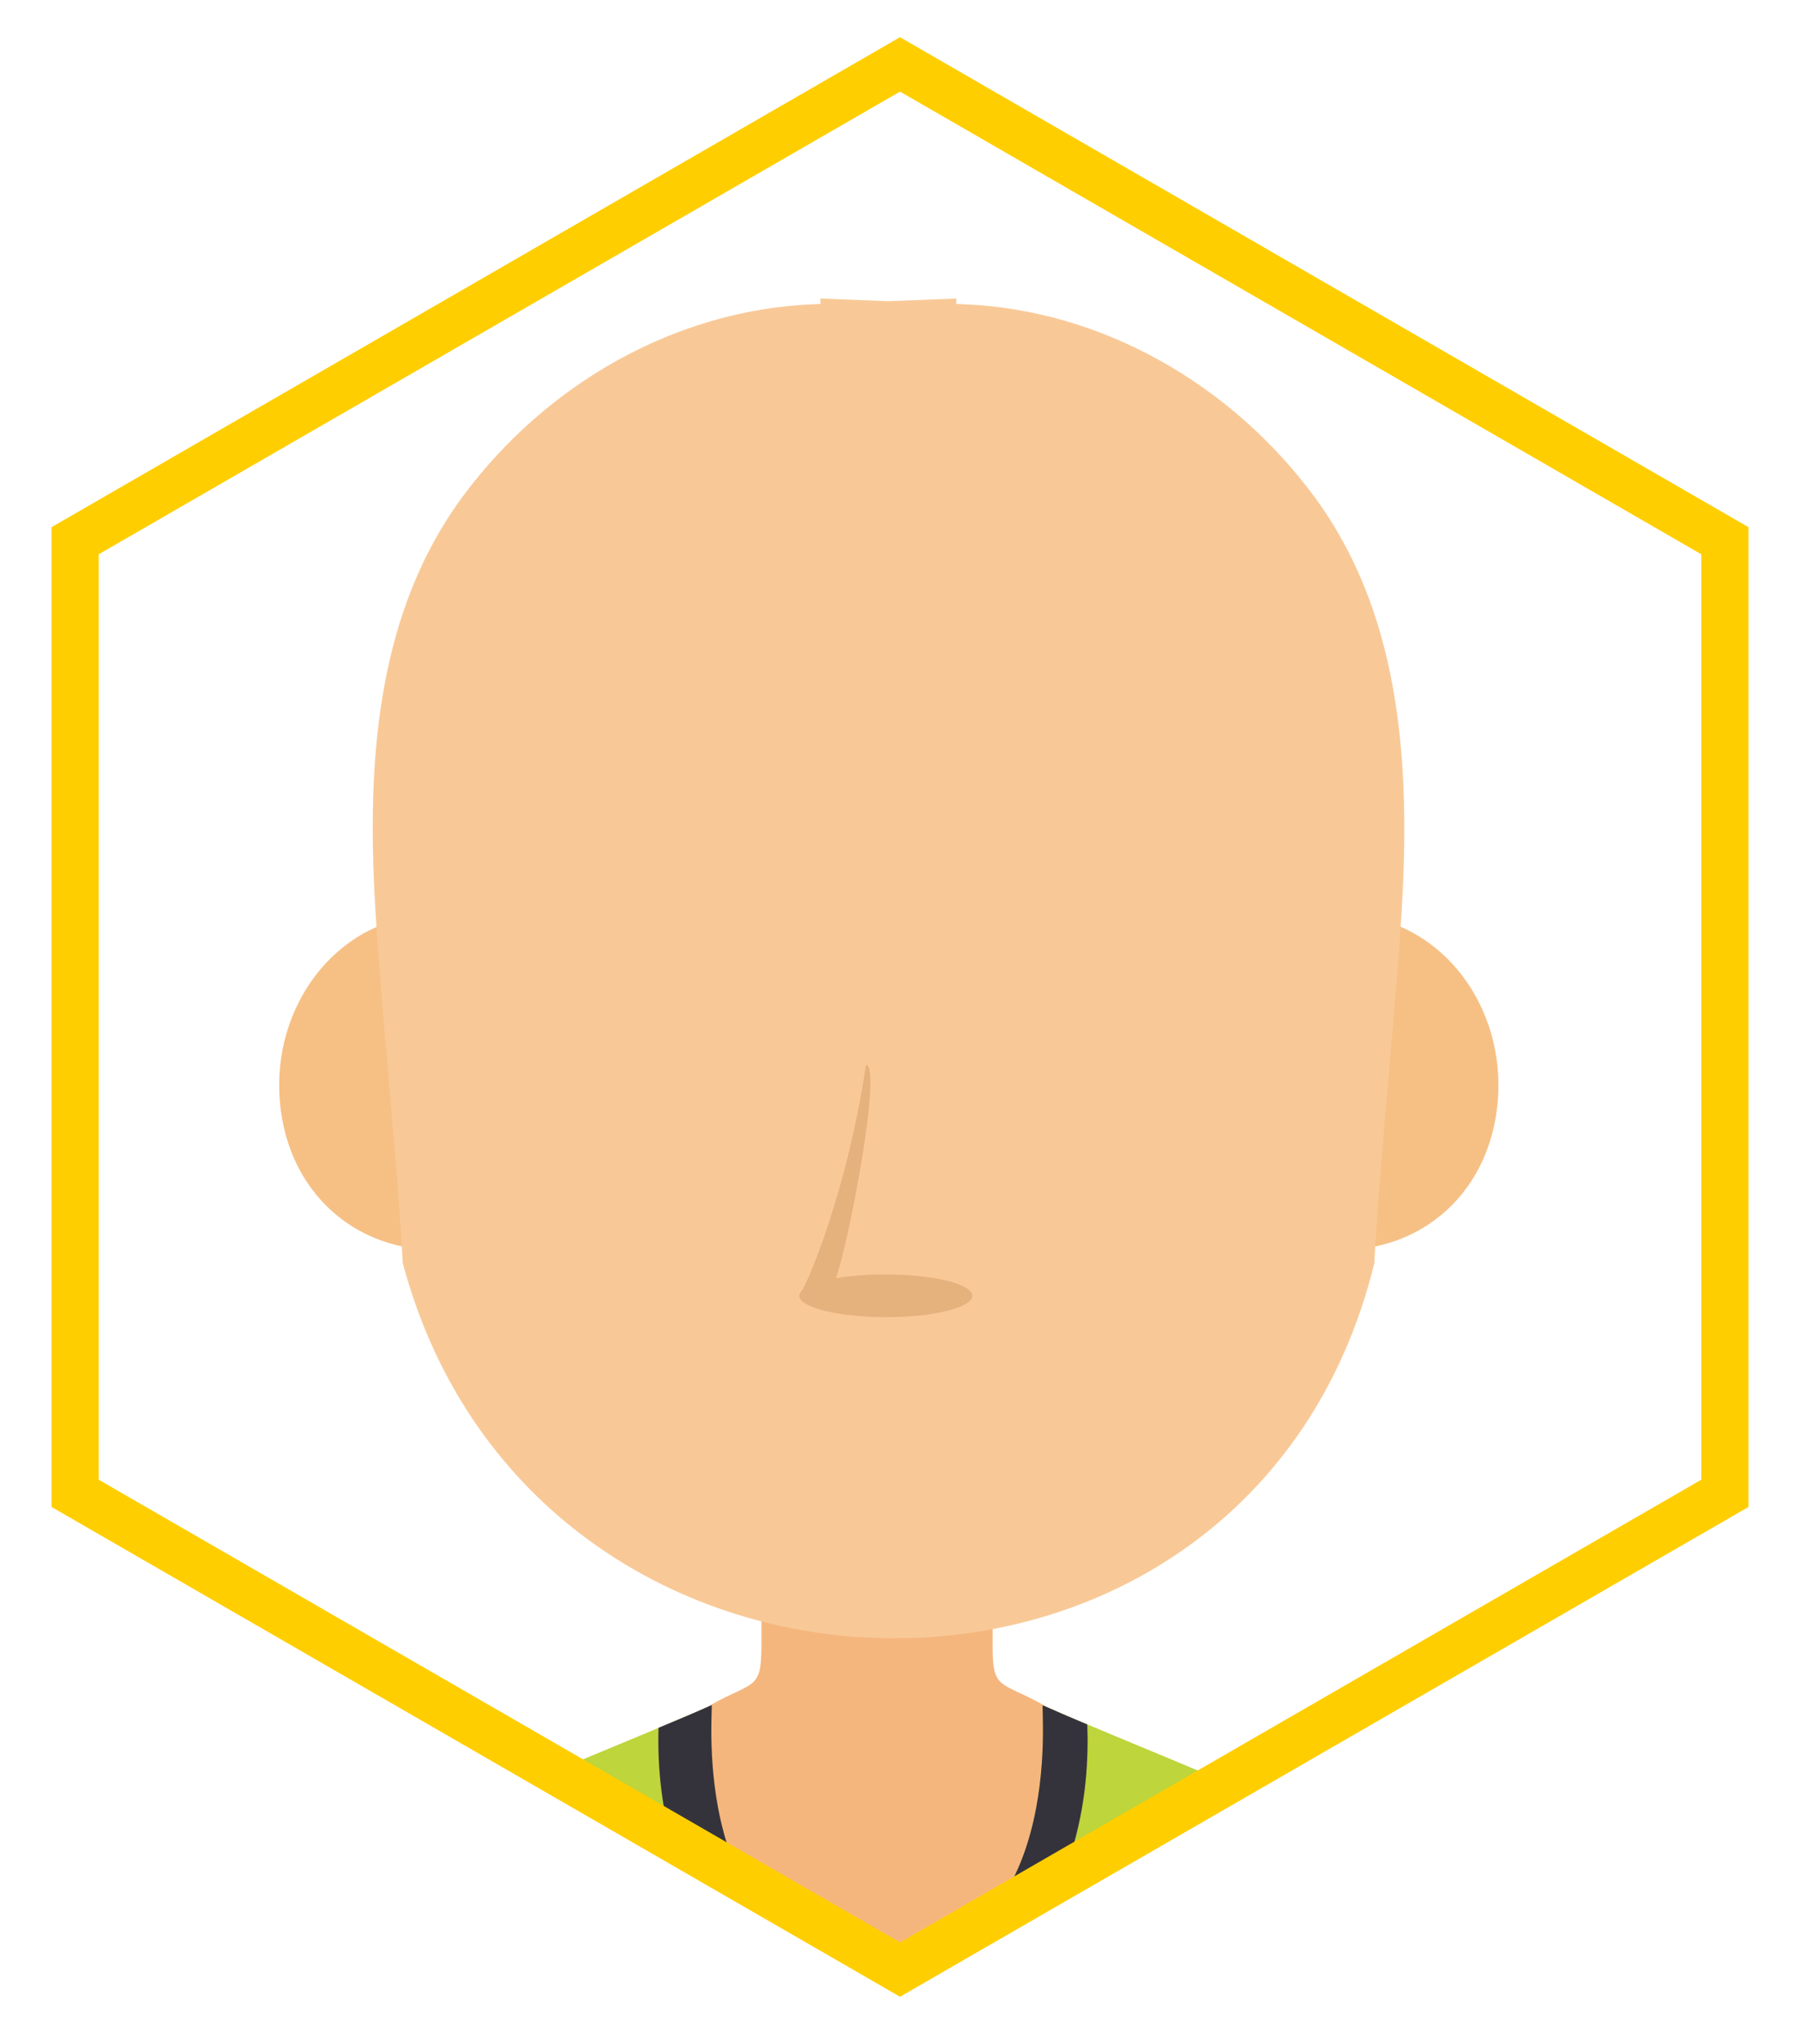 <?xml version="1.0" encoding="utf-8"?>
<!-- Generator: Adobe Illustrator 22.1.0, SVG Export Plug-In . SVG Version: 6.00 Build 0)  -->
<svg version="1.1" id="Capa_1" xmlns="http://www.w3.org/2000/svg" xmlns:xlink="http://www.w3.org/1999/xlink" x="0px" y="0px"
	 viewBox="0 0 1069 1214" style="enable-background:new 0 0 1069 1214;" xml:space="preserve">
<style type="text/css">
	.st0{clip-path:url(#SVGID_2_);}
	.st1{fill-rule:evenodd;clip-rule:evenodd;fill:#34333C;}
	.st2{fill-rule:evenodd;clip-rule:evenodd;fill:#F5B67E;}
	.st3{fill-rule:evenodd;clip-rule:evenodd;fill:#BED53B;}
	.st4{fill-rule:evenodd;clip-rule:evenodd;fill:#F6C085;}
	.st5{fill-rule:evenodd;clip-rule:evenodd;fill:#F8C997;}
	.st6{fill-rule:evenodd;clip-rule:evenodd;fill:#E5B17D;}
	.st7{fill-rule:evenodd;clip-rule:evenodd;fill:#D99E67;}
	.st8{fill:#FFCE00;}
</style>
<g>
	<defs>
		<polygon id="SVGID_1_" points="1024.4,886.9 1024.4,321.1 534.5,38.3 44.6,321.1 44.6,886.9 534.5,1169.7 		"/>
	</defs>
	<clipPath id="SVGID_2_">
		<use xlink:href="#SVGID_1_"  style="overflow:visible;"/>
	</clipPath>
	<g class="st0">
		<path class="st1" d="M391.3,1167.7c-6.5-4.9-152.8-73.8-152.8-73.8c-65.1,21.5-79.7,167.7-86.4,253.8h155.6L391.3,1167.7z"/>
		<path class="st1" d="M650.6,1167.7c6.6-4.9,152.8-73.8,152.8-73.8c65.1,21.5,79.7,167.7,86.4,253.8H734.2L650.6,1167.7z"/>
		<path class="st2" d="M520.9,933.6h-68.7V977c0,26.9-4.4,21.3-29.6,35.3c0,0-24.3,19.9-31.7,22.3c30.5,98.2,62.3,190.5,122,279.1
			h17.7h17.7c59.6-88.6,72-180.9,102.5-279.1c-7.4-2.4-31.7-22.3-31.7-22.3c-25.2-14-29.7-8.4-29.6-35.3v-43.3H520.9z"/>
		<path class="st3" d="M520.9,1169.7c-113.4-8.9-97-156.3-98.3-157c-36.6,16.7-170.1,69-185,81.9c12.1,26.5,30.5,135.8,46.4,253.2
			h236.9h236.9c15.9-117.4,34.3-226.6,46.4-253.2c-14.9-12.9-148.4-65.2-185-81.9C617.9,1013.4,634.3,1160.8,520.9,1169.7z"/>
		<path class="st4" d="M704.7,627.9c-9.8,55.8,23.3,102.4,74,112.4c50.7,10,99.7-20.3,109.5-76.1c9.8-55.8-23.3-109.2-74-119.3
			C763.5,534.9,714.5,572,704.7,627.9z"/>
		<path class="st4" d="M351,627.9c9.8,55.8-23.3,102.4-74,112.4c-50.7,10-99.7-20.3-109.5-76.1c-9.8-55.8,23.3-109.2,74-119.3
			C292.1,534.9,341.1,572,351,627.9z"/>
		<path class="st5" d="M780.8,295.3c-49.5-67.2-126.7-111.4-208.6-114.6c0,0-1.6-0.1-4.3-0.2l0.1-3.2c0,0-19.9,0.8-40.4,1.6
			c-20.5-0.8-40.4-1.6-40.4-1.6l0.1,3.2c-2.6,0.1-4.2,0.2-4.2,0.2c-82,3.3-159.1,47.4-208.6,114.6c-49.5,67.3-56.1,152.1-52.2,233.2
			c3,61.3,13.8,160.4,16.9,221.7c78.8,294.6,503.6,299.5,577,0c3-61.4,13.9-160.4,16.9-221.7C836.9,447.4,830.3,362.6,780.8,295.3z"
			/>
		<path class="st6" d="M474.8,770.3c-0.3-0.1-0.3-0.3-0.1-0.7c0-1.2,0.7-2.4,1.9-3.5c9.8-18.8,28.9-73.5,37.7-133.7
			c9.6,0.6-9.5,102.5-17.8,126.8c8.4-1.5,18.5-2.3,29.5-2.3c28.4,0,51.4,5.7,51.4,12.7c0,7-23,12.7-51.4,12.7
			C498.7,782.2,476.3,776.9,474.8,770.3z"/>
		<path class="st7" d="M520.9,1169.7c-113.4-9-97-156.3-98.3-157c-0.3,0.1-0.6,0.3-0.9,0.4c-7.2,3.3-17.9,7.8-30.6,13.1
			c-0.1,2.7-0.1,5.3-0.1,8c0,0.1,0,0.2,0,0.4c0.1,52.5,17.6,99.4,45.1,130.9c22.2,25.4,51,40.8,82.4,40.8c44,0,82.7-30,105.6-75.7
			c11.2-22.4,18.7-48.5,21-76.8c0.5-6.4,0.8-12.9,0.8-19.5c0-0.7,0-1.4,0-2.1c0-2.7-0.1-5.3-0.2-8c-10.4-4.4-19.3-8.2-25.5-11
			c-0.3-0.1-0.6-0.3-0.9-0.4C617.9,1013.4,634.3,1160.8,520.9,1169.7z"/>
		<path class="st1" d="M520.9,1169.7c-113.4-9-97-156.3-98.3-157c-0.3,0.1-0.6,0.3-0.9,0.4c-7.2,3.3-17.9,7.8-30.6,13.1
			c-0.1,2.7-0.1,5.3-0.1,8c0,0.1,0,0.2,0,0.4c0.1,52.5,17.6,99.4,45.1,130.9c22.2,25.4,51,40.8,82.4,40.8c44,0,82.7-30,105.6-75.7
			c11.2-22.4,18.7-48.5,21-76.8c0.5-6.4,0.8-12.9,0.8-19.5c0-0.7,0-1.4,0-2.1l-0.2-8c-10.4-4.4-19.3-8.2-25.5-11
			c-0.3-0.1-0.6-0.3-0.9-0.4C617.9,1013.4,634.3,1160.8,520.9,1169.7z"/>
	</g>
</g>
<g>
	<g>
		<path class="st8" d="M534.5,1185.9L30.6,895V313.1l503.9-291l503.9,291V895L534.5,1185.9z M58.6,878.8l475.9,274.8l475.9-274.8
			V329.2L534.5,54.4L58.6,329.2V878.8z"/>
	</g>
</g>
</svg>
